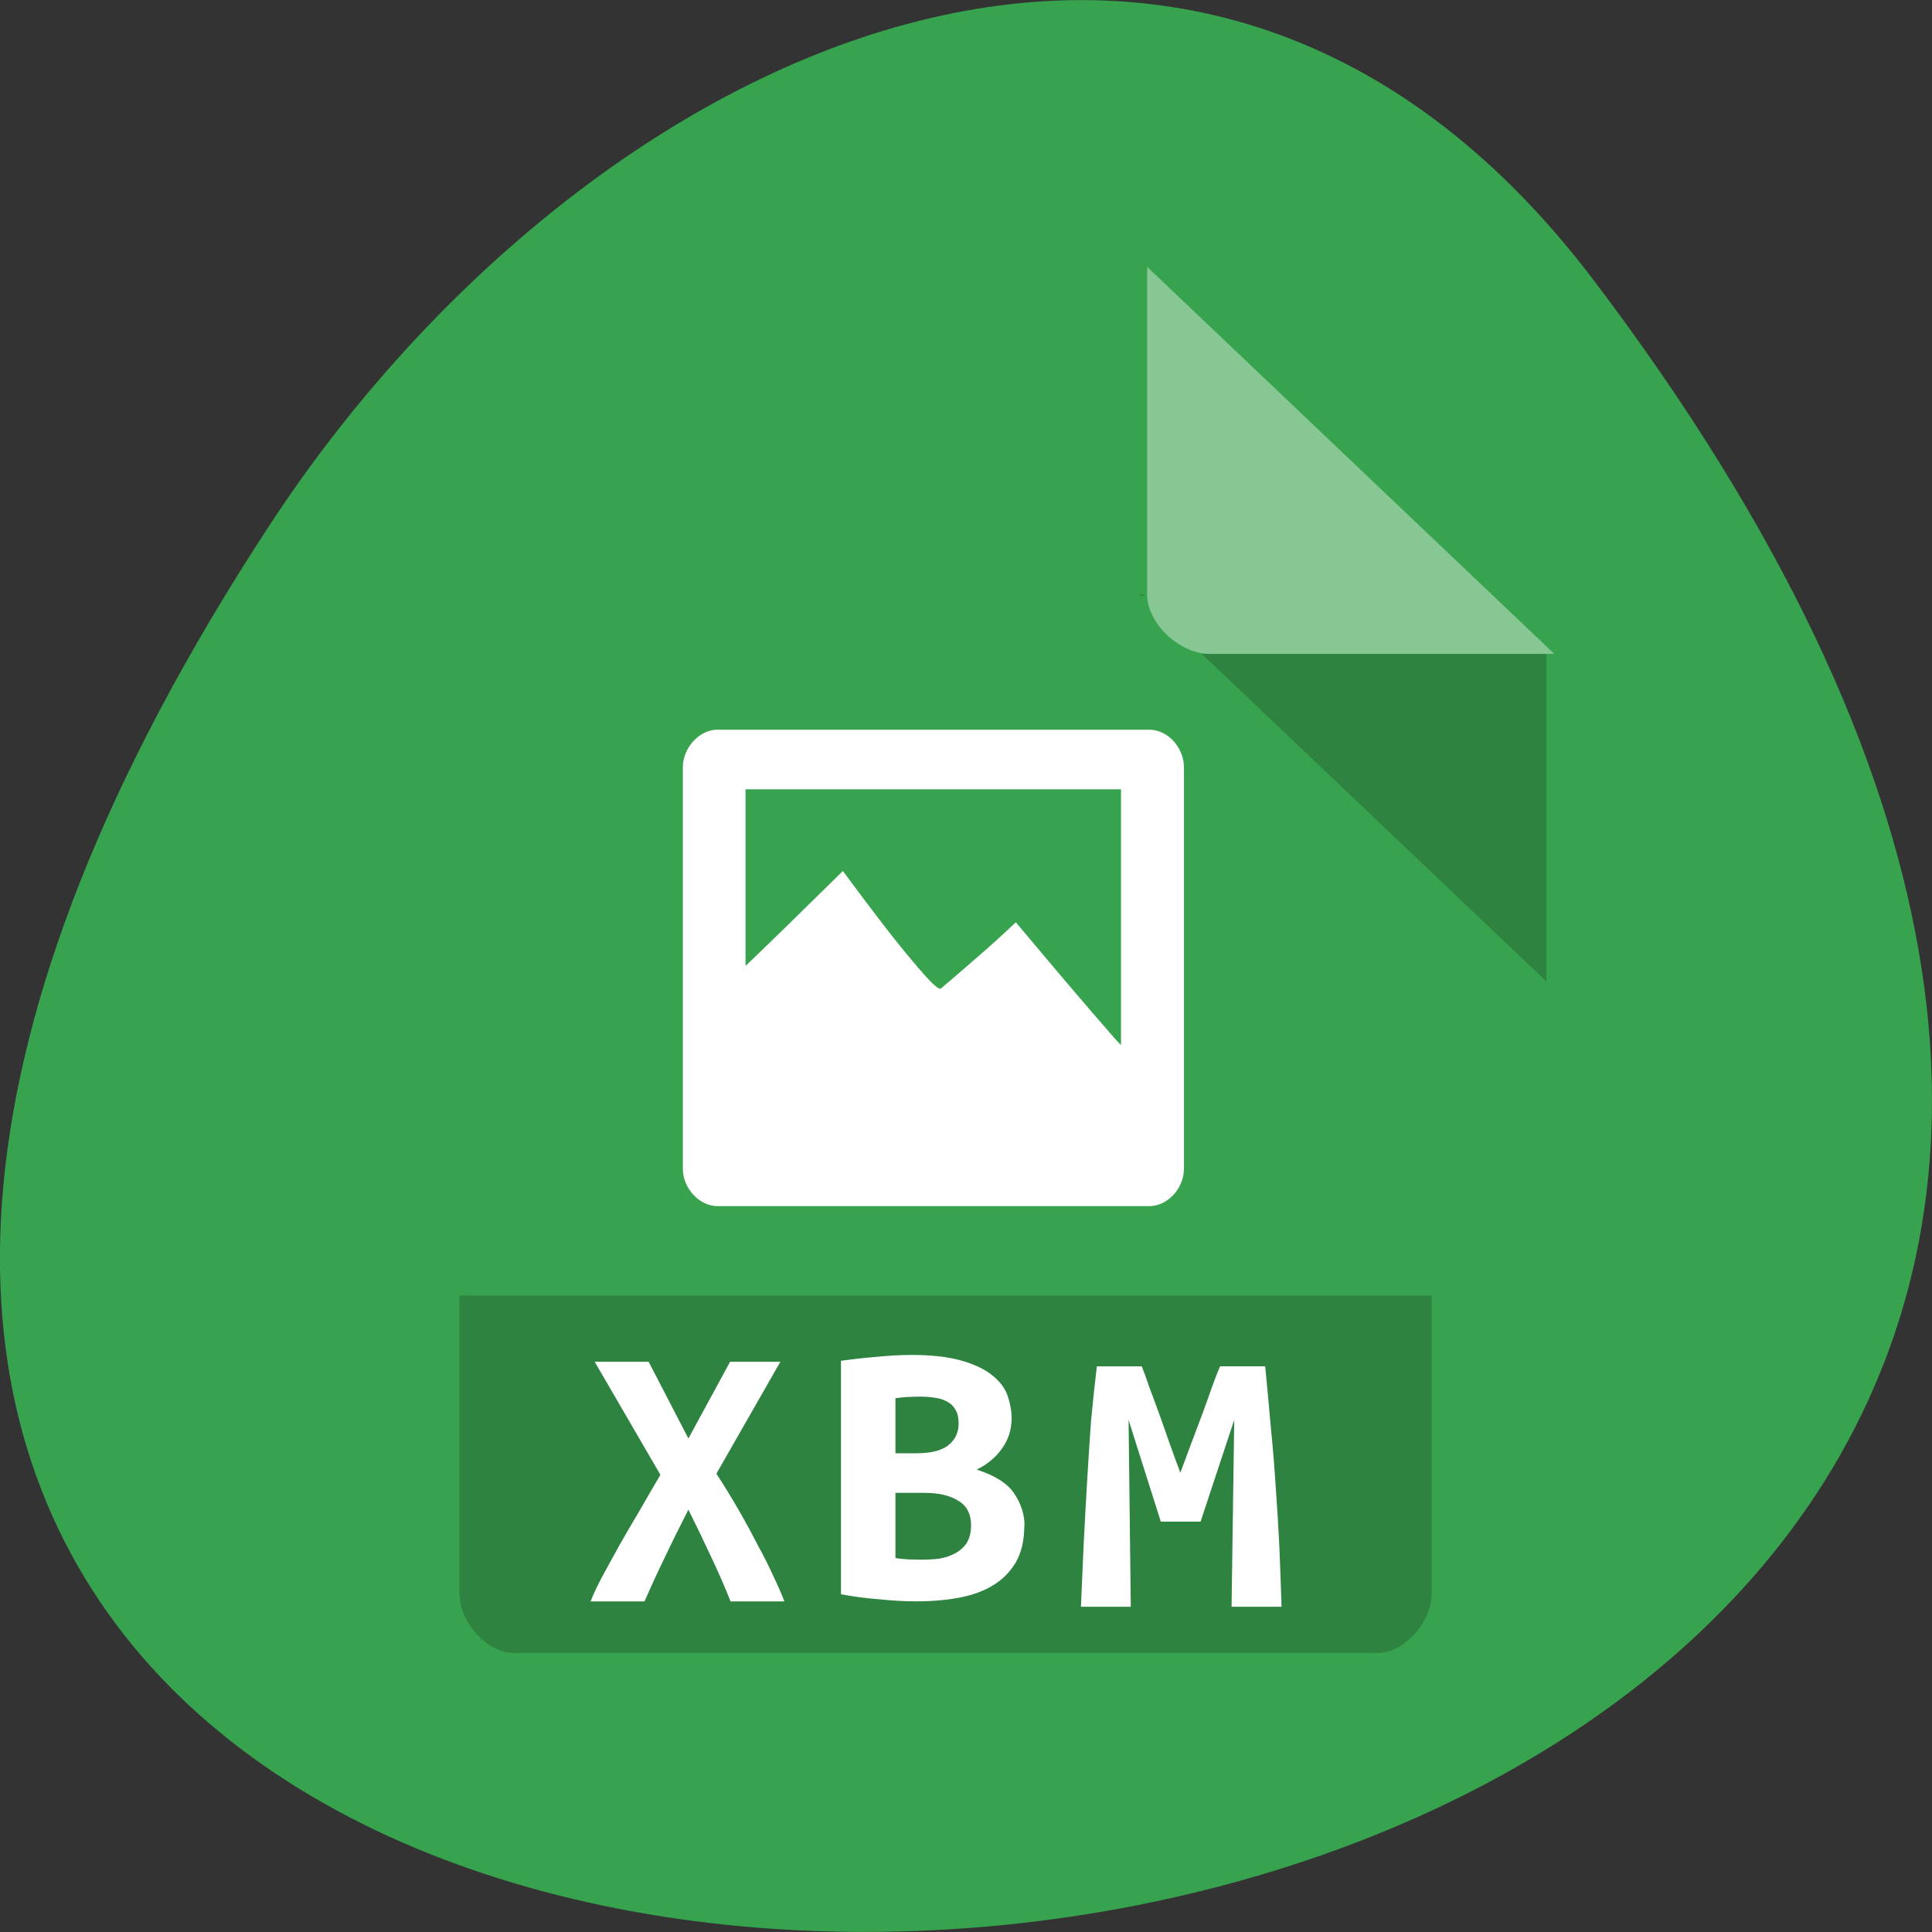 <svg xmlns="http://www.w3.org/2000/svg" viewBox="0 0 48 48"><rect x="0" y="0" width="48" height="48" fill="#333333" stroke="none"/><path d="m 39.594 6.961 c 37.84 49.945 -66.3 57.04 -32.879 6.06 c 7.621 -11.621 22.855 -19.285 32.879 -6.06" fill="#38a34e"/><path d="m 28.3 14.766 l 0.051 0.047 l 0.121 -0.047 m 1.387 1.48 l 8.559 8.137 v -8.137" fill-opacity="0.196"/><path d="m 28.5 6.629 l 10.117 9.617 h -8.559 c -0.758 0 -1.559 -0.762 -1.559 -1.48" fill="#fff" fill-opacity="0.392"/><path d="m 11.414 32.19 v 7.398 c 0 0.719 0.691 1.48 1.344 1.48 h 21.469 c 0.652 0 1.344 -0.762 1.344 -1.48 v -7.398" fill-opacity="0.196"/><g fill="#fff"><path d="m 17.77 18.13 c -0.438 0.039 -0.813 0.48 -0.805 0.949 v 9.961 c 0.004 0.492 0.418 0.934 0.879 0.926 h 10.719 c 0.453 -0.008 0.848 -0.441 0.852 -0.926 v -9.961 c 0.008 -0.492 -0.391 -0.945 -0.852 -0.949 m -10.04 1.48 h 9.328 v 6.355 c -0.07 -0.078 -0.102 -0.102 -0.172 -0.184 c -0.695 -0.793 -1.488 -1.73 -2.441 -2.867 c -0.191 0.18 -0.422 0.398 -0.734 0.672 c -0.313 0.273 -0.688 0.602 -1.121 0.969 c -0.055 0.059 -0.277 -0.16 -0.684 -0.645 c -0.418 -0.488 -0.992 -1.234 -1.758 -2.27 c -1.031 1.016 -1.773 1.742 -2.418 2.359"/><path d="m 25.449 37.902 c 0 0.359 -0.07 0.664 -0.207 0.906 c -0.141 0.238 -0.328 0.434 -0.57 0.578 c -0.234 0.145 -0.516 0.246 -0.848 0.309 c -0.32 0.059 -0.668 0.09 -1.043 0.09 c -0.297 0 -0.609 -0.016 -0.93 -0.051 c -0.324 -0.023 -0.641 -0.066 -0.957 -0.125 v -5.801 c 0.258 -0.035 0.539 -0.07 0.844 -0.094 c 0.309 -0.031 0.613 -0.051 0.914 -0.051 c 0.512 0 0.93 0.051 1.25 0.145 c 0.32 0.094 0.574 0.215 0.758 0.367 c 0.184 0.148 0.309 0.316 0.375 0.504 c 0.063 0.184 0.098 0.371 0.098 0.559 c 0 0.281 -0.082 0.535 -0.242 0.754 c -0.152 0.219 -0.363 0.391 -0.625 0.52 c 0.461 0.148 0.773 0.348 0.934 0.598 c 0.168 0.25 0.254 0.516 0.254 0.793 m -3.207 -0.813 v 1.621 c 0.094 0.012 0.195 0.023 0.309 0.031 c 0.117 0.004 0.23 0.008 0.34 0.008 c 0.152 0 0.305 -0.008 0.449 -0.027 c 0.148 -0.027 0.273 -0.07 0.383 -0.129 c 0.117 -0.063 0.215 -0.148 0.289 -0.258 c 0.07 -0.117 0.109 -0.262 0.109 -0.434 c 0 -0.289 -0.109 -0.496 -0.32 -0.617 c -0.203 -0.129 -0.484 -0.195 -0.832 -0.195 h -0.727 m 0.527 -0.984 c 0.344 0 0.605 -0.063 0.777 -0.191 c 0.176 -0.137 0.266 -0.32 0.266 -0.551 c 0 -0.141 -0.027 -0.254 -0.078 -0.336 c -0.051 -0.094 -0.121 -0.16 -0.207 -0.203 c -0.09 -0.051 -0.191 -0.086 -0.309 -0.098 c -0.117 -0.02 -0.238 -0.027 -0.363 -0.027 c -0.102 0 -0.207 0.004 -0.316 0.008 c -0.109 0.008 -0.207 0.016 -0.297 0.031 v 1.367 h 0.527"/><path d="m 28.367 33.945 c 0.055 0.137 0.117 0.309 0.188 0.52 c 0.082 0.215 0.164 0.441 0.254 0.688 c 0.086 0.242 0.176 0.492 0.262 0.742 c 0.09 0.25 0.172 0.48 0.254 0.695 c 0.09 -0.238 0.18 -0.484 0.273 -0.734 c 0.098 -0.258 0.188 -0.504 0.277 -0.734 c 0.086 -0.238 0.168 -0.461 0.238 -0.664 c 0.074 -0.207 0.141 -0.379 0.199 -0.512 h 1.121 c 0.051 0.52 0.098 1.027 0.141 1.523 c 0.051 0.496 0.09 0.988 0.121 1.477 c 0.035 0.48 0.066 0.973 0.09 1.465 c 0.02 0.492 0.039 0.992 0.055 1.508 h -1.242 l 0.066 -4.641 l -0.836 2.527 h -0.988 l -0.801 -2.527 l 0.055 4.641 h -1.238 c 0.02 -0.488 0.043 -1 0.066 -1.527 c 0.027 -0.527 0.055 -1.051 0.086 -1.57 c 0.031 -0.523 0.063 -1.027 0.098 -1.516 c 0.047 -0.488 0.094 -0.941 0.145 -1.359 h 1.117"/><path d="m 18.15 39.785 c -0.129 -0.328 -0.285 -0.688 -0.473 -1.086 c -0.184 -0.398 -0.375 -0.793 -0.574 -1.191 c -0.195 0.379 -0.391 0.773 -0.586 1.184 c -0.195 0.402 -0.363 0.77 -0.504 1.094 h -1.34 c 0.066 -0.172 0.164 -0.379 0.293 -0.625 c 0.133 -0.242 0.277 -0.508 0.434 -0.789 c 0.16 -0.281 0.328 -0.57 0.504 -0.863 c 0.172 -0.305 0.34 -0.59 0.504 -0.867 l -1.633 -2.809 h 1.34 l 0.988 1.906 l 1.035 -1.906 h 1.25 l -1.59 2.781 c 0.18 0.273 0.359 0.563 0.531 0.863 c 0.176 0.301 0.336 0.598 0.484 0.887 c 0.156 0.281 0.289 0.547 0.402 0.797 c 0.117 0.242 0.207 0.453 0.273 0.625 h -1.34"/></g></svg>